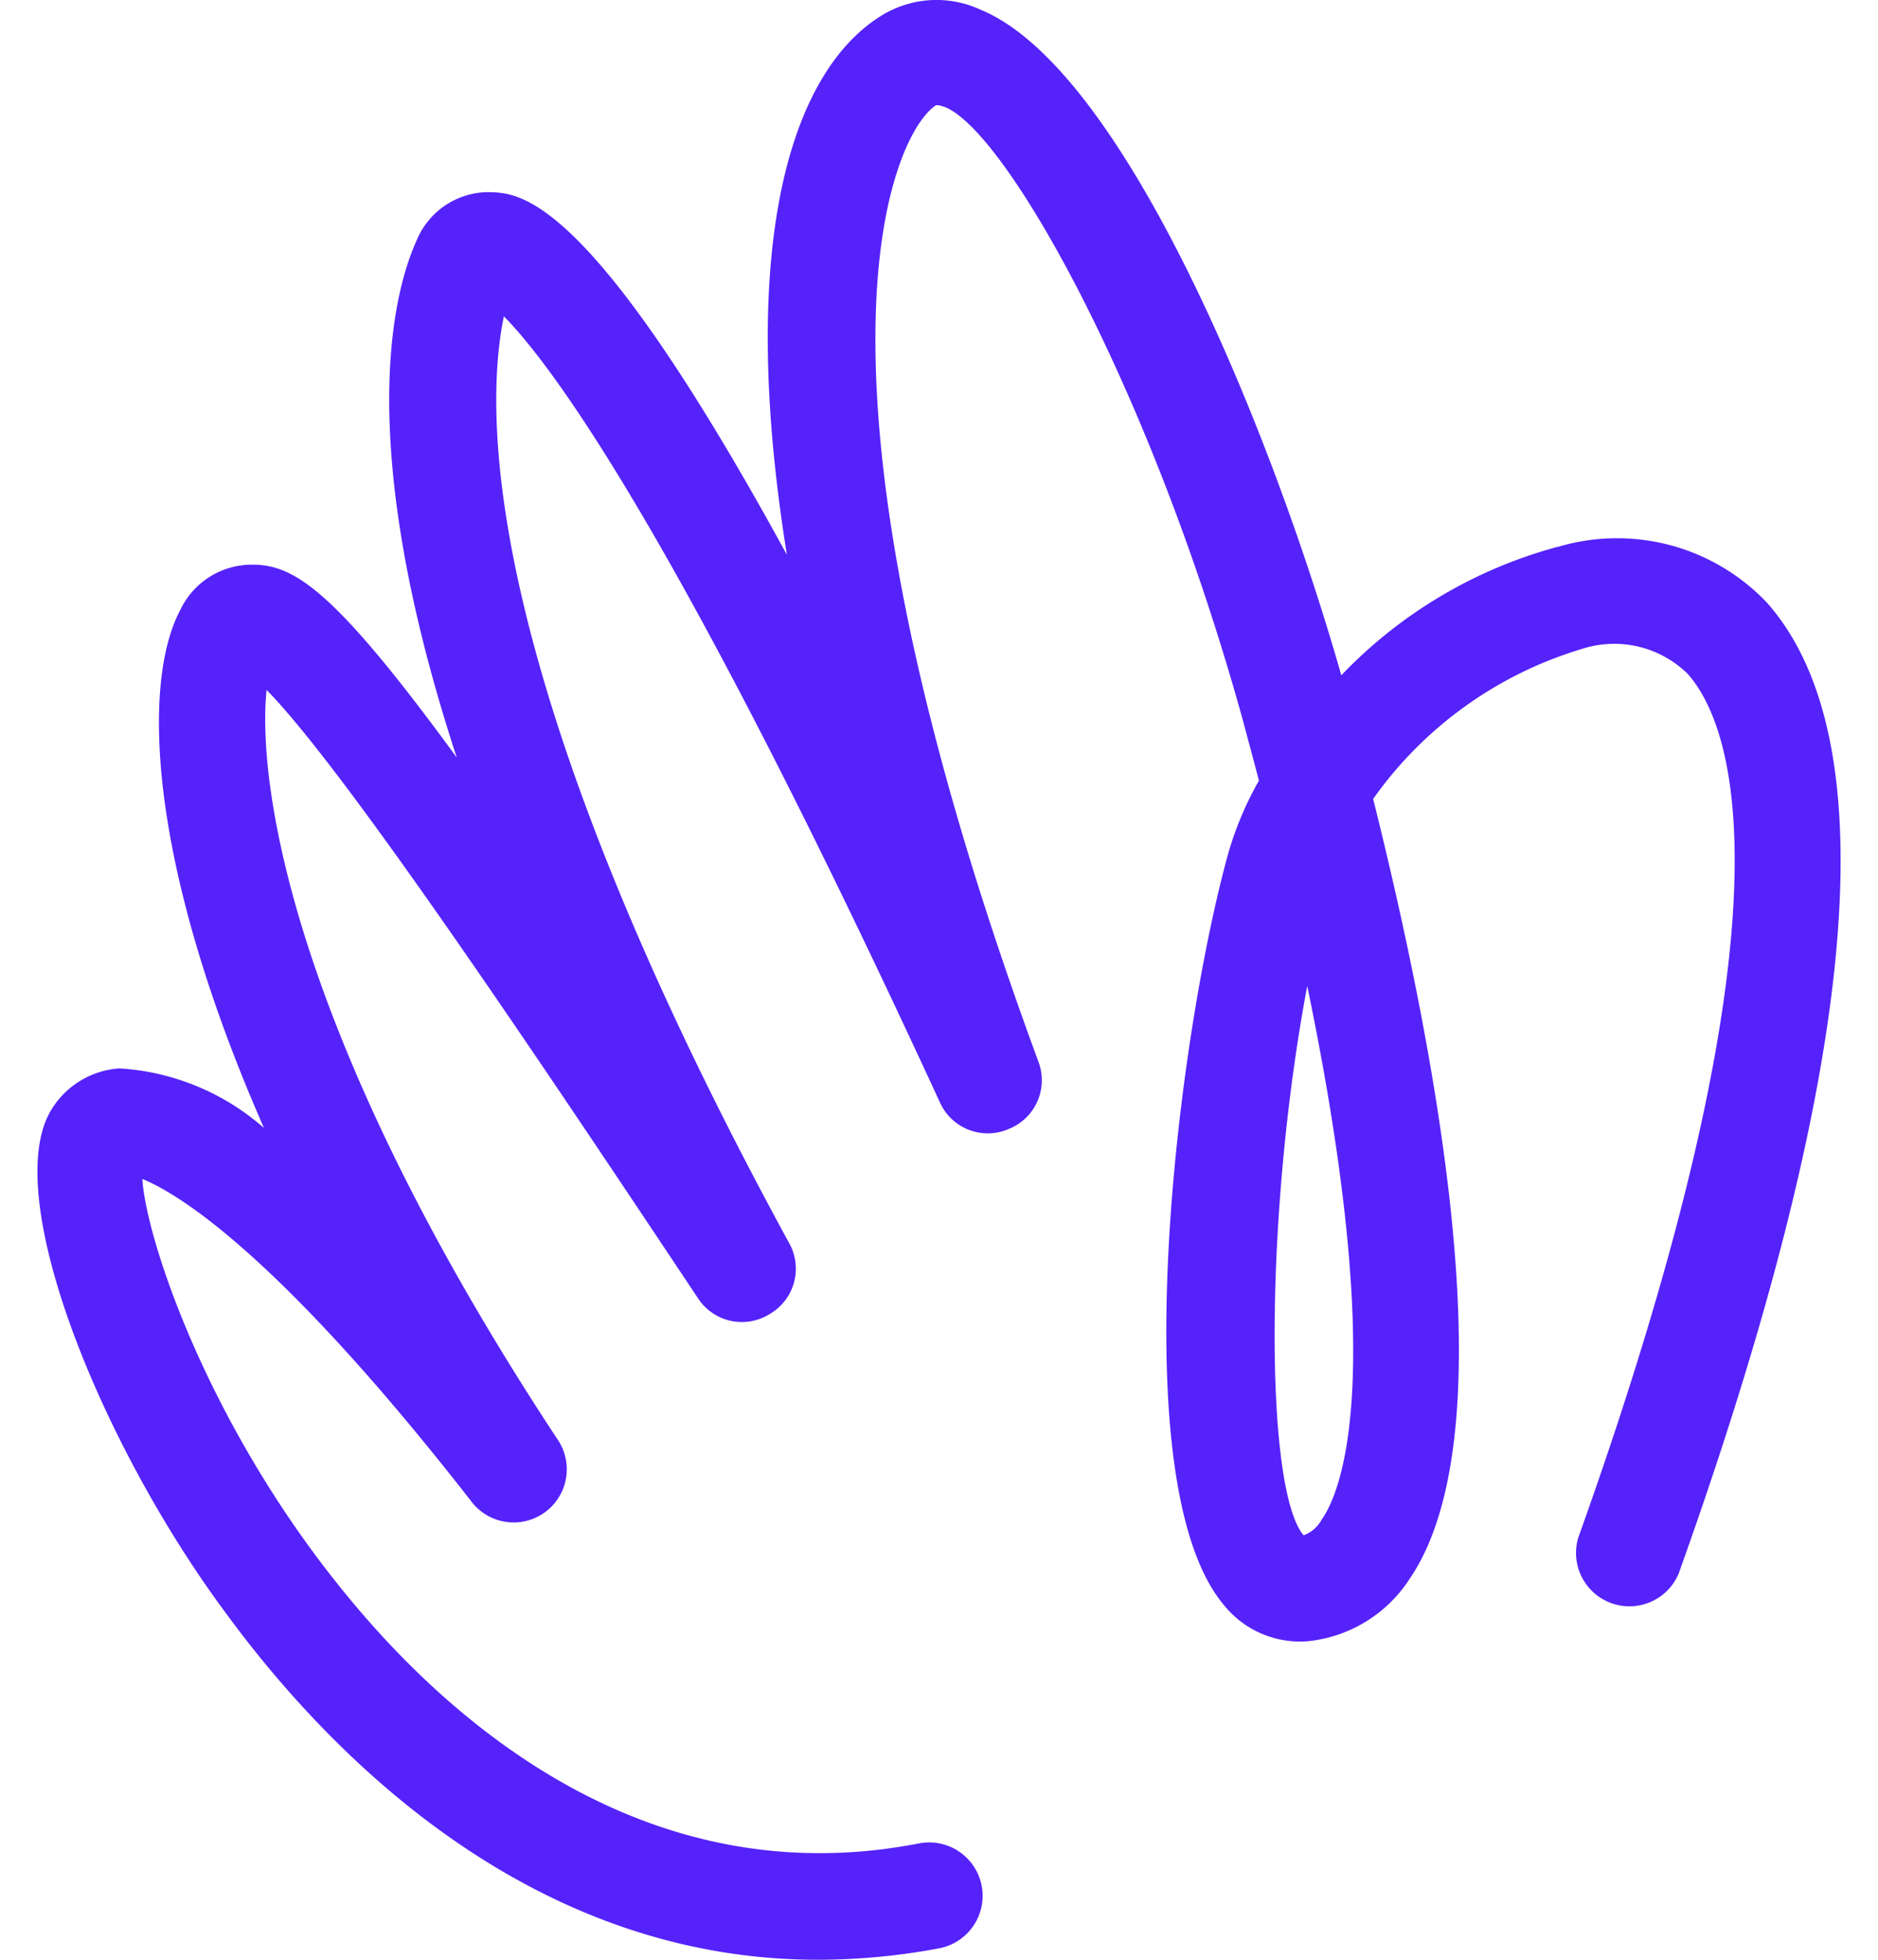 <svg fill="#5522FA" role="img" viewBox="0 0 23 24" xmlns="http://www.w3.org/2000/svg"><title>HEY</title><path d="M19.071 6.698a5.724 5.724 0 0 0-2.644 1.572c-0.84-2.952-2.65-7.42-4.415-8.15a1.283 1.283 0 0 0-1.181 0.05c-1.104 0.643-1.823 2.709-1.194 6.624C7.211 2.353 6.364 2.36 5.973 2.353a0.956 0.956 0 0 0-0.873 0.597c-0.263 0.584-0.79 2.406 0.494 6.327C4.048 7.16 3.573 6.89 3.027 6.917a0.969 0.969 0 0 0-0.821 0.557c-0.463 0.873-0.41 3.068 1.027 6.34a2.946 2.946 0 0 0-1.773-0.73 1.06 1.06 0 0 0-0.853 0.544c-0.584 1.073 0.642 4.083 2.157 6.124C3.991 21.427 6.448 24 10.016 24a8.047 8.047 0 0 0 1.489-0.141 0.654 0.654 0 0 0-0.25-1.284c-2.965 0.578-5.2-1.052-6.553-2.515-2.021-2.19-2.908-4.82-2.959-5.622 0.424 0.173 1.644 0.892 4.018 3.934a0.65 0.65 0 0 0 1.059-0.757c-3.337-5.066-3.664-8.132-3.555-9.166 0.982 1 3.433 4.671 5.28 7.445a0.642 0.642 0 0 0 0.88 0.199 0.642 0.642 0 0 0 0.238-0.873C5.813 8.16 5.947 4.952 6.171 3.874c0.577 0.584 2.11 2.618 5.34 9.626a0.642 0.642 0 0 0 0.84 0.327 0.642 0.642 0 0 0 0.366-0.827c-3.132-8.504-1.772-11.385-1.252-11.712 0.674 0 2.567 3.247 3.748 7.502 0.07 0.263 0.141 0.52 0.205 0.77a4.094 4.094 0 0 0-0.385 0.924c-0.64 2.355-1.283 7.7-0.045 9.17a1.194 1.194 0 0 0 1.04 0.444 1.688 1.688 0 0 0 1.232-0.757c1.15-1.675 0.475-5.879-0.443-9.557a4.832 4.832 0 0 1 2.567-1.84 1.283 1.283 0 0 1 1.284 0.307c0.526 0.59 1.445 2.798-1.34 10.583a0.654 0.654 0 0 0 1.231 0.436c2.22-6.206 2.568-10.204 1.084-11.886A2.528 2.528 0 0 0 19.071 6.7z m-2.888 11.918a0.41 0.41 0 0 1-0.218 0.186c-0.48-0.571-0.48-3.953 0.045-6.727 0.995 4.795 0.417 6.2 0.173 6.54z"/></svg>